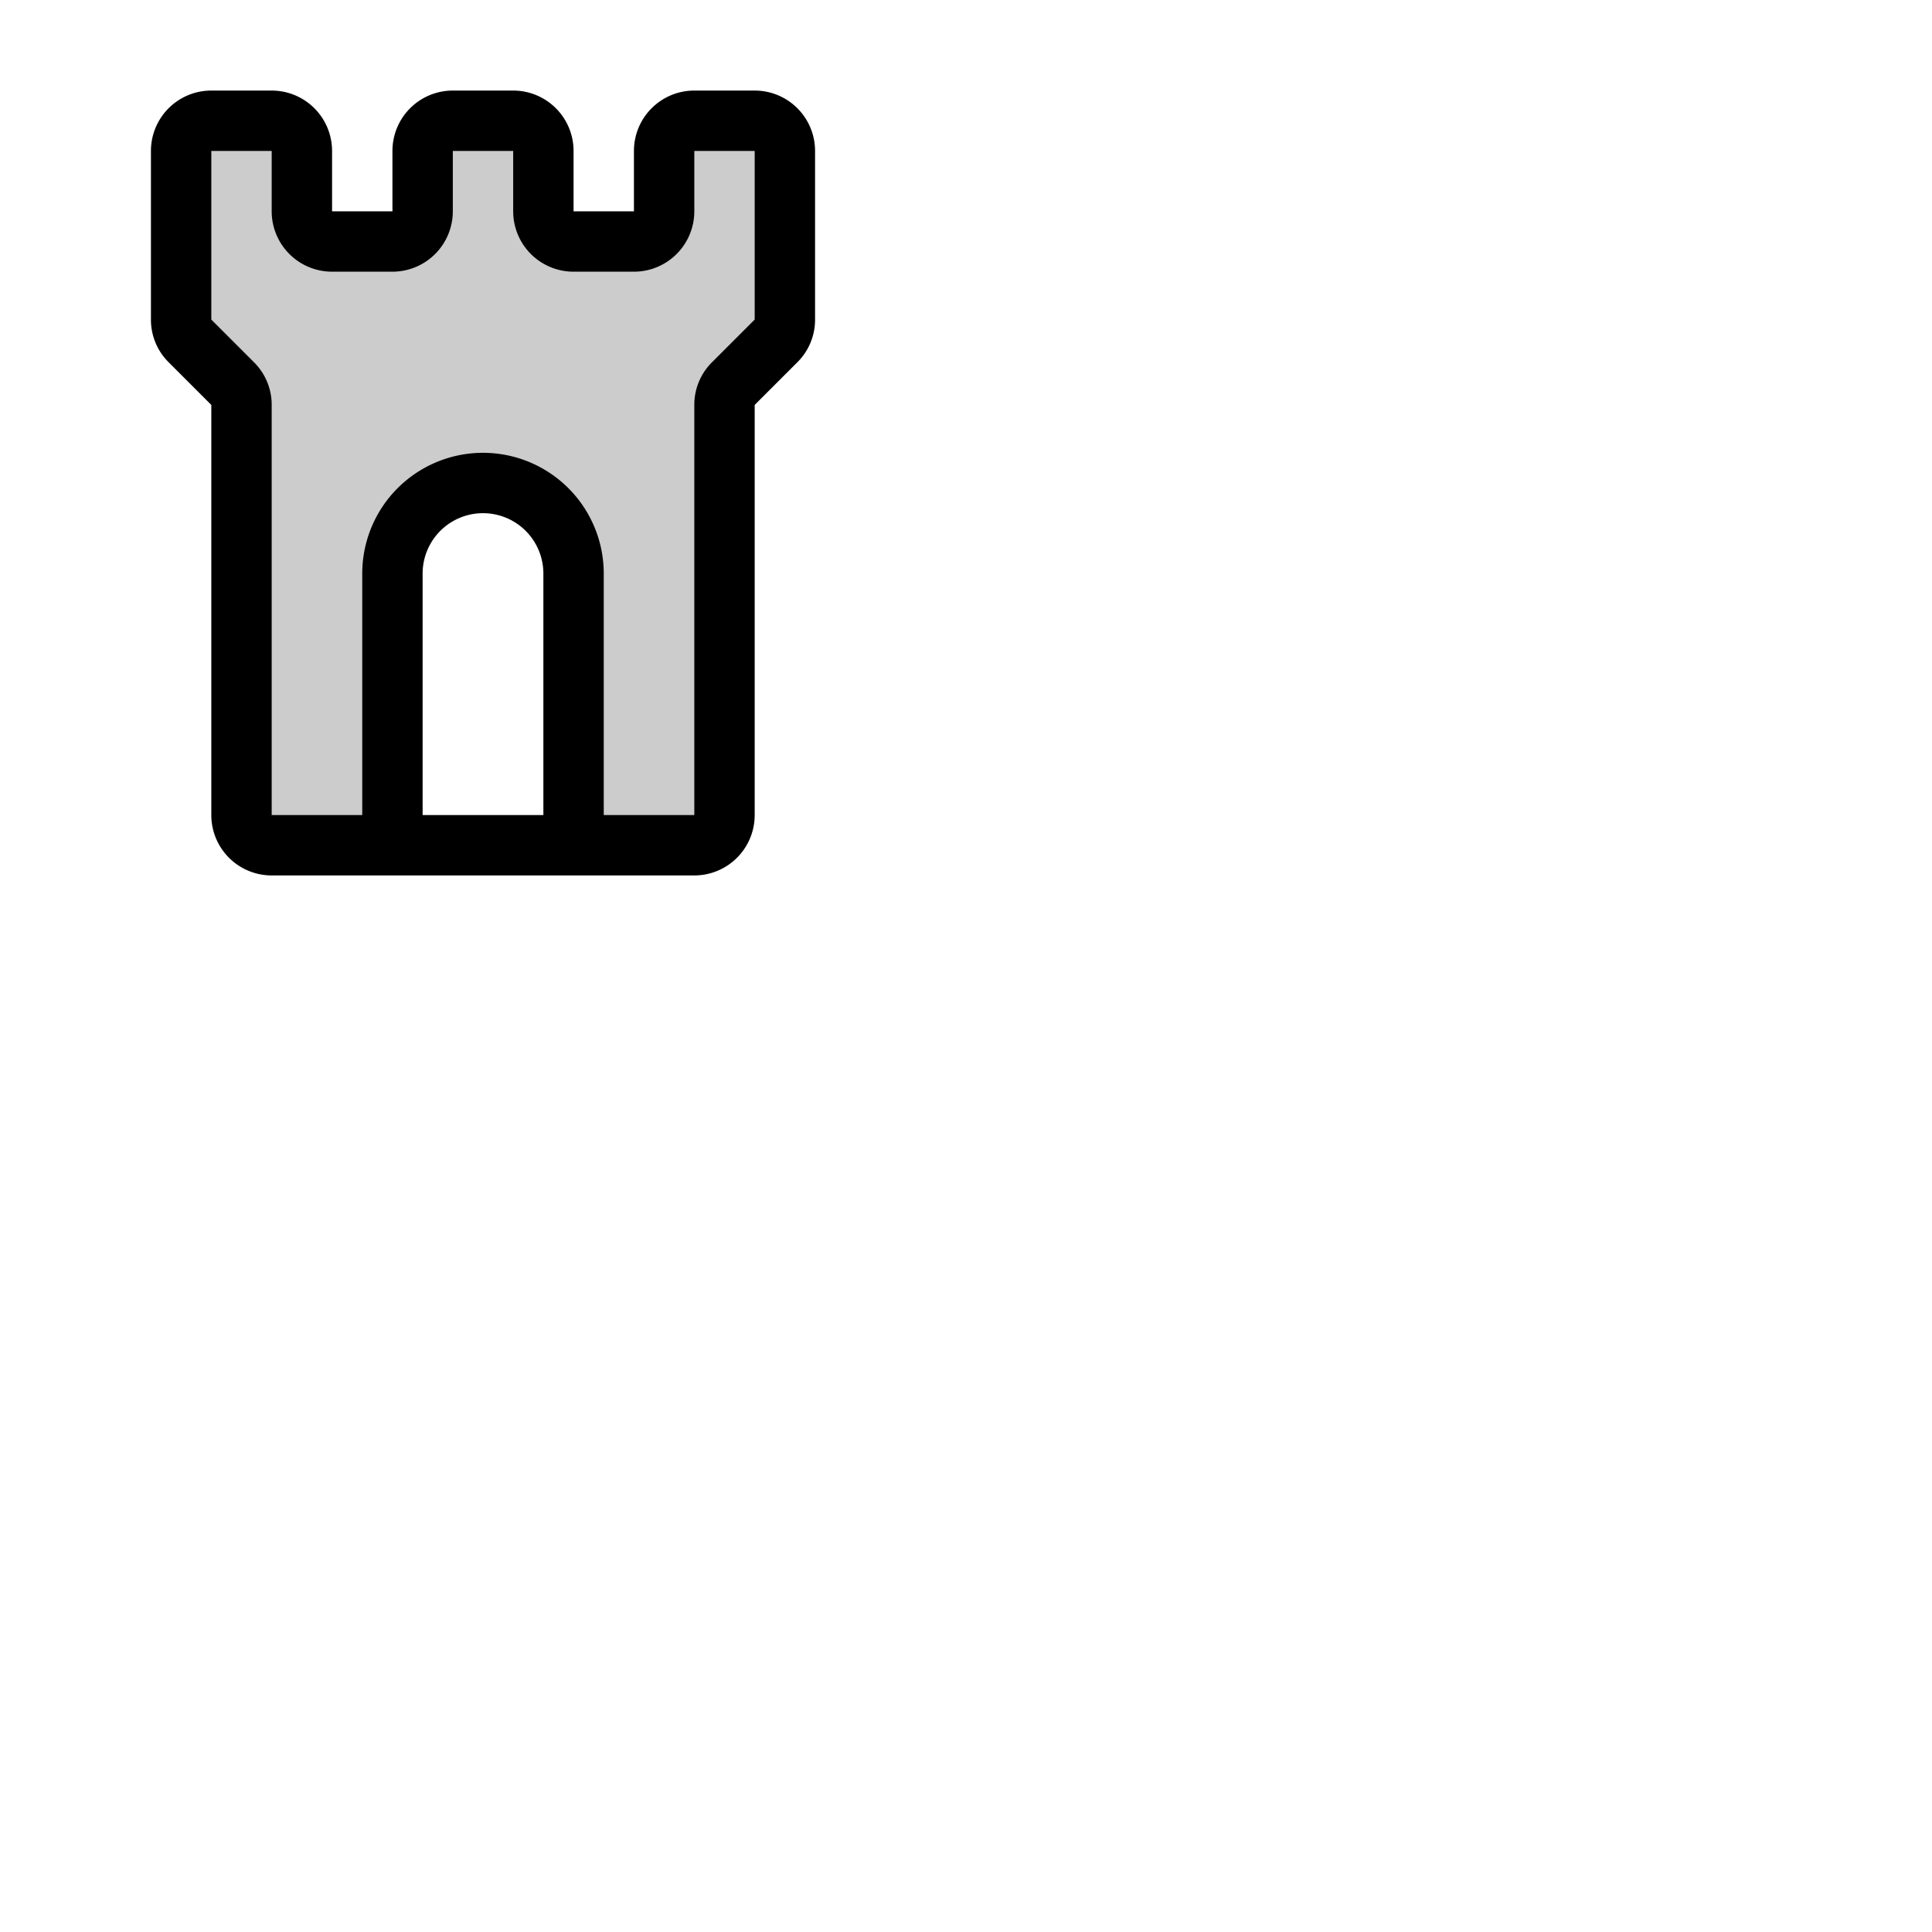 <svg xmlns="http://www.w3.org/2000/svg" version="1.1" viewBox="0 0 512 512" fill="currentColor"><g fill="currentColor"><path d="M208 40v48l-16 16v112a8 8 0 0 1-8 8h-32v-72a24 24 0 0 0-48 0v72H72a8 8 0 0 1-8-8V104L48 88V40a8 8 0 0 1 8-8h16a8 8 0 0 1 8 8v16a8 8 0 0 0 8 8h16a8 8 0 0 0 8-8V40a8 8 0 0 1 8-8h16a8 8 0 0 1 8 8v16a8 8 0 0 0 8 8h16a8 8 0 0 0 8-8V40a8 8 0 0 1 8-8h16a8 8 0 0 1 8 8" opacity=".2"/><path d="M200 24h-16a16 16 0 0 0-16 16v16h-16V40a16 16 0 0 0-16-16h-16a16 16 0 0 0-16 16v16H88V40a16 16 0 0 0-16-16H56a16 16 0 0 0-16 16v44.69A15.86 15.86 0 0 0 44.69 96L56 107.31V216a16 16 0 0 0 16 16h112a16 16 0 0 0 16-16V107.31L211.31 96A15.86 15.86 0 0 0 216 84.69V40a16 16 0 0 0-16-16m-56 192h-32v-64a16 16 0 0 1 32 0Zm56-131.31L188.69 96a15.86 15.86 0 0 0-4.69 11.31V216h-24v-64a32 32 0 0 0-64 0v64H72V107.31A15.86 15.86 0 0 0 67.31 96L56 84.69V40h16v16a16 16 0 0 0 16 16h16a16 16 0 0 0 16-16V40h16v16a16 16 0 0 0 16 16h16a16 16 0 0 0 16-16V40h16Z"/></g></svg>
